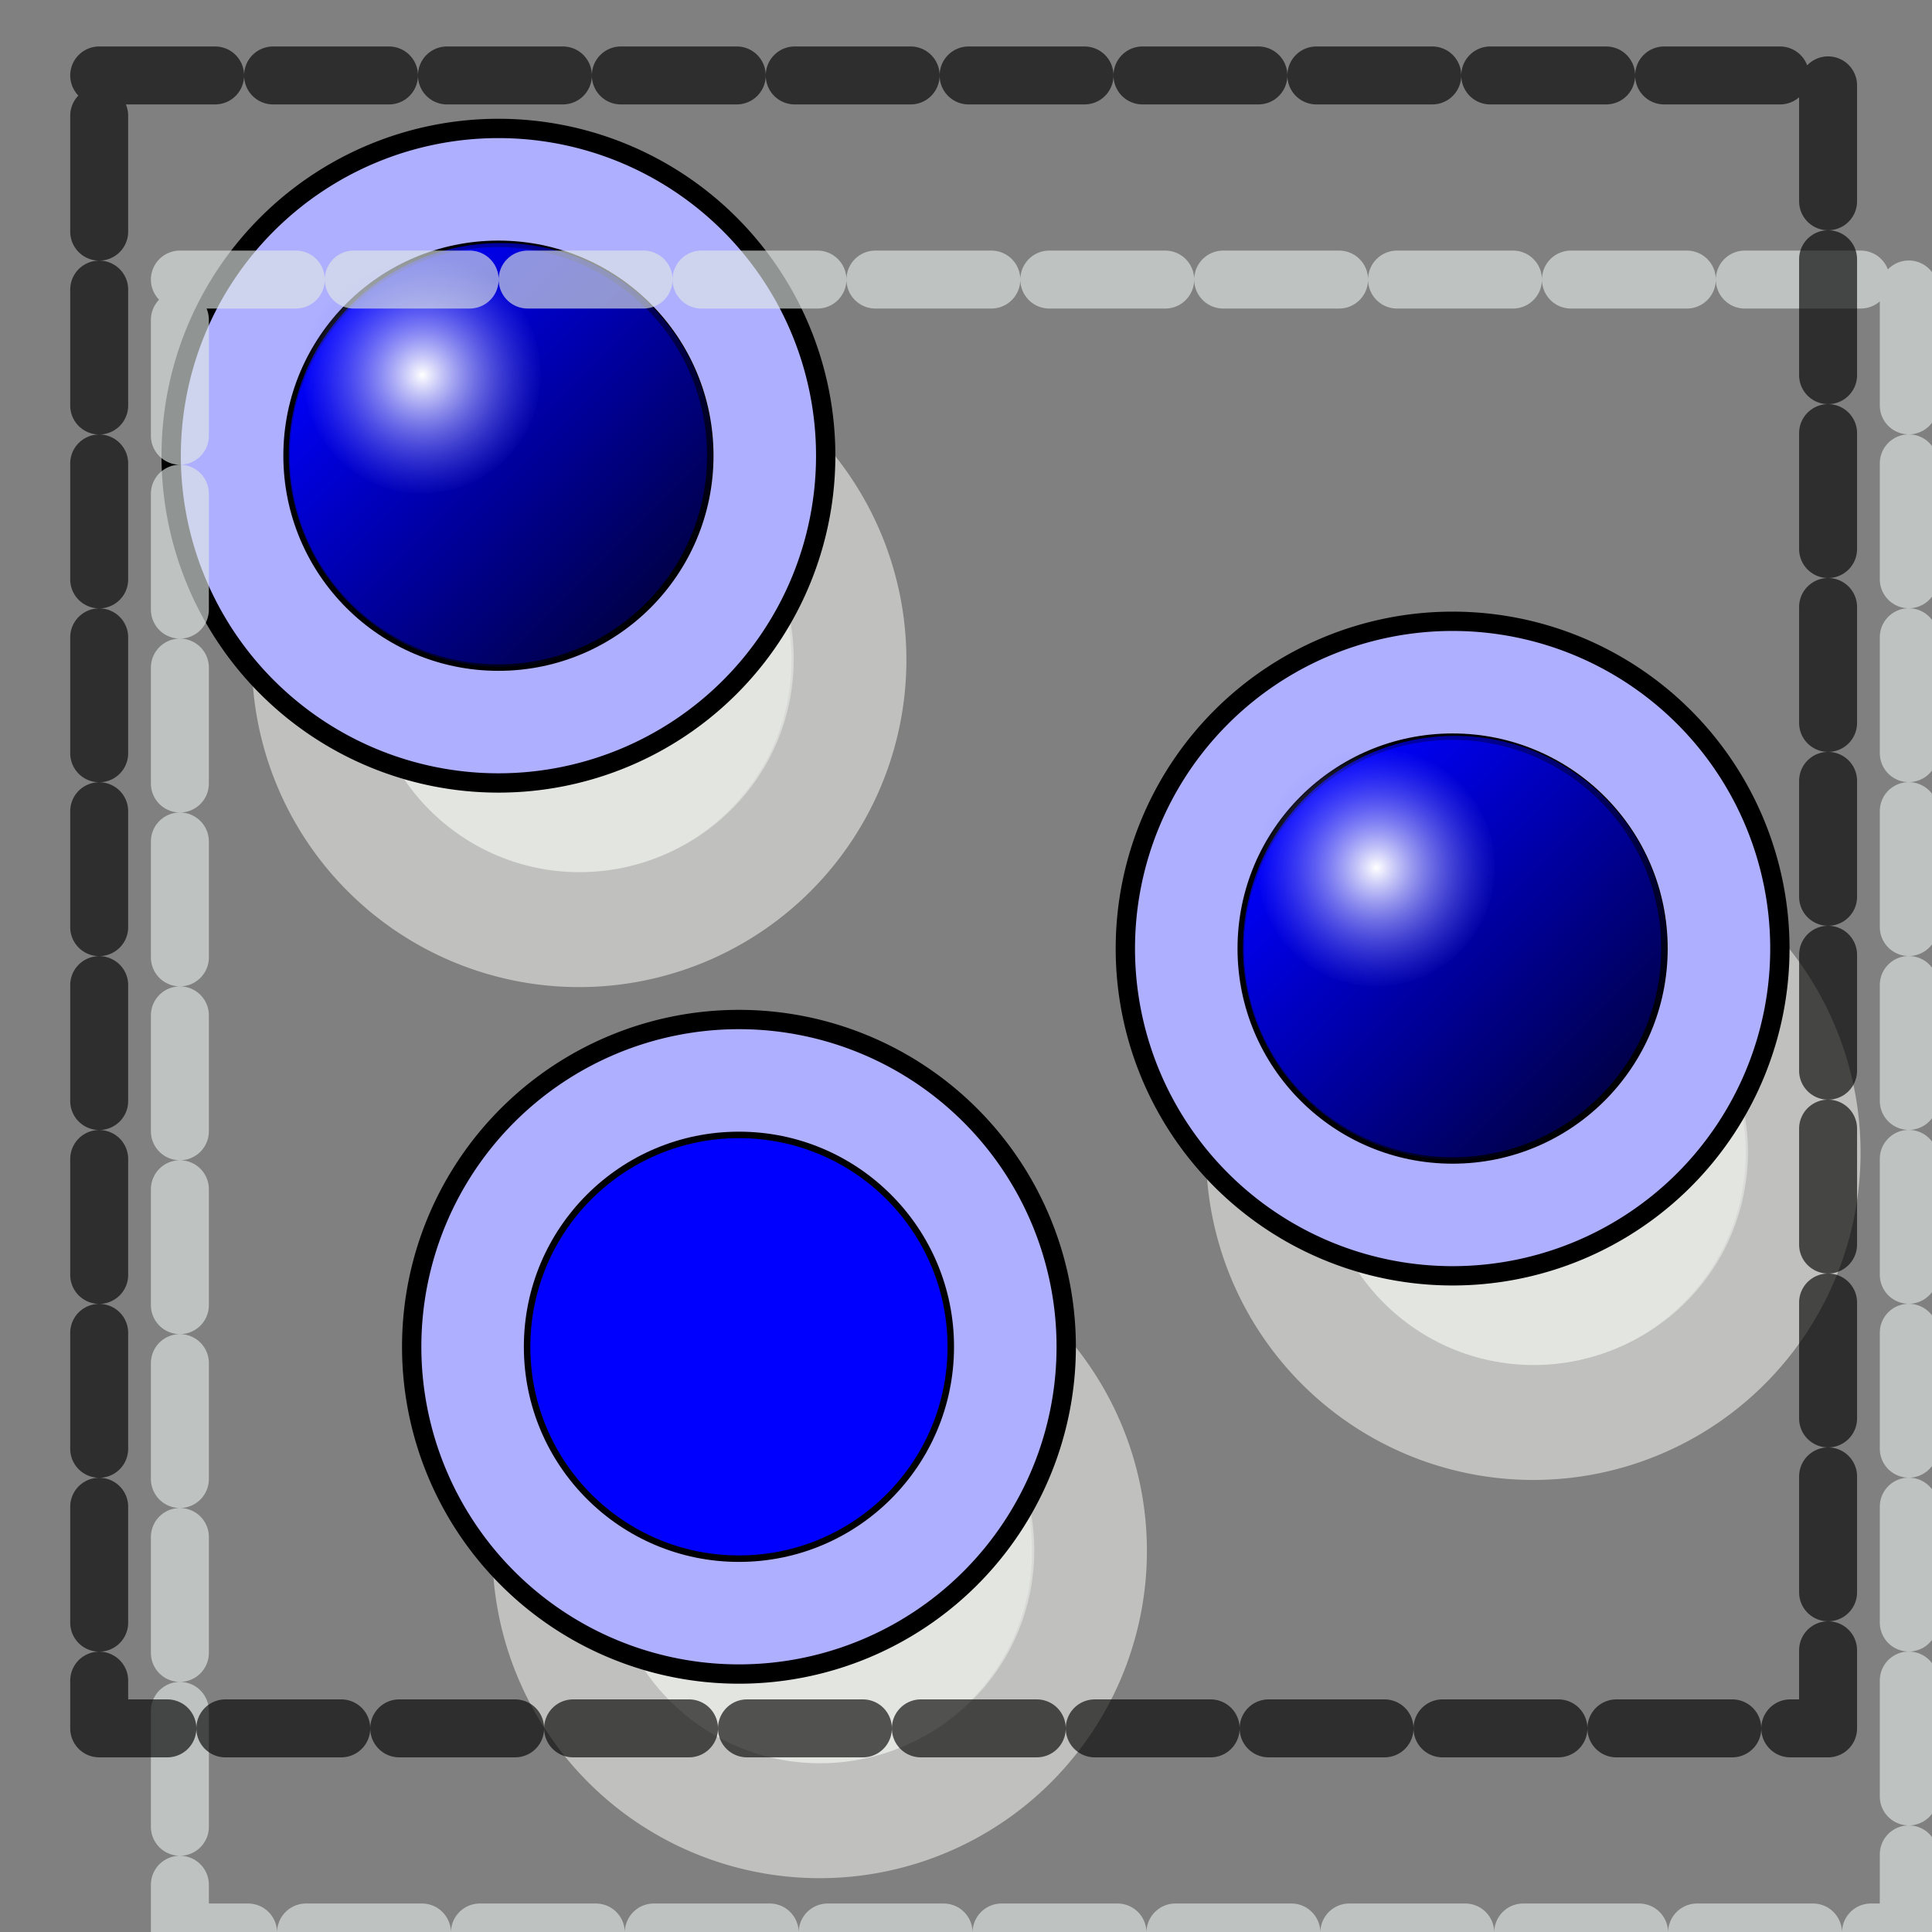 <?xml version="1.0" encoding="UTF-8" standalone="no"?>
<!-- Created with Inkscape (http://www.inkscape.org/) -->
<svg
   xmlns:dc="http://purl.org/dc/elements/1.1/"
   xmlns:cc="http://web.resource.org/cc/"
   xmlns:rdf="http://www.w3.org/1999/02/22-rdf-syntax-ns#"
   xmlns:svg="http://www.w3.org/2000/svg"
   xmlns="http://www.w3.org/2000/svg"
   xmlns:xlink="http://www.w3.org/1999/xlink"
   xmlns:sodipodi="http://sodipodi.sourceforge.net/DTD/sodipodi-0.dtd"
   xmlns:inkscape="http://www.inkscape.org/namespaces/inkscape"
   version="1.0"
   width="100"
   height="100"
   id="svg2"
   sodipodi:version="0.32"
   inkscape:version="0.45.1"
   sodipodi:docname="select_all.svg"
   sodipodi:docbase="/home/tris/src/aten/src/gui-qt/icons"
   inkscape:output_extension="org.inkscape.output.svg.inkscape">
  <rect width="100%" height="100%" fill="#808080" stroke="none"/>
  <sodipodi:namedview
     inkscape:window-height="714"
     inkscape:window-width="1024"
     inkscape:pageshadow="2"
     inkscape:pageopacity="0.0"
     guidetolerance="10.0"
     gridtolerance="10.0"
     objecttolerance="10.0"
     borderopacity="1.0"
     bordercolor="#666666"
     pagecolor="#ffffff"
     id="base"
     inkscape:zoom="4.9"
     inkscape:cx="50"
     inkscape:cy="49.897959"
     inkscape:window-x="0"
     inkscape:window-y="29"
     inkscape:current-layer="svg2" />
  <defs
     id="defs4">
    <linearGradient
       id="linearGradient3384">
      <stop
         style="stop-color:#0000ff;stop-opacity:1;"
         offset="0"
         id="stop3386" />
      <stop
         style="stop-color:#000000;stop-opacity:1"
         offset="1"
         id="stop3388" />
    </linearGradient>
    <linearGradient
       id="linearGradient3252">
      <stop
         style="stop-color:#ffffff;stop-opacity:1"
         offset="0"
         id="stop3254" />
      <stop
         style="stop-color:#7f7fff;stop-opacity:0;"
         offset="1"
         id="stop3256" />
    </linearGradient>
    <radialGradient
       inkscape:collect="always"
       xlink:href="#linearGradient3252"
       id="radialGradient3562"
       gradientUnits="userSpaceOnUse"
       gradientTransform="matrix(0.189,0,0,0.189,10.893,7.437)"
       cx="58.012"
       cy="63.346"
       fx="58.012"
       fy="63.346"
       r="33.113" />
    <linearGradient
       inkscape:collect="always"
       xlink:href="#linearGradient3384"
       id="linearGradient3565"
       gradientUnits="userSpaceOnUse"
       gradientTransform="matrix(0.238,0.238,-0.238,0.238,27.18,-5.304)"
       x1="25.398"
       y1="63.346"
       x2="90.625"
       y2="63.346" />
    <radialGradient
       inkscape:collect="always"
       xlink:href="#linearGradient3252"
       id="radialGradient3578"
       gradientUnits="userSpaceOnUse"
       gradientTransform="matrix(0.189,0,0,0.189,60.23,33.098)"
       cx="58.012"
       cy="63.346"
       fx="58.012"
       fy="63.346"
       r="33.113" />
    <linearGradient
       inkscape:collect="always"
       xlink:href="#linearGradient3384"
       id="linearGradient3581"
       gradientUnits="userSpaceOnUse"
       gradientTransform="matrix(0.238,0.238,-0.238,0.238,76.518,20.358)"
       x1="25.398"
       y1="63.346"
       x2="90.625"
       y2="63.346" />
    <radialGradient
       inkscape:collect="always"
       xlink:href="#linearGradient3252"
       id="radialGradient3594"
       gradientUnits="userSpaceOnUse"
       gradientTransform="matrix(0.189,0,0,0.189,23.424,53.628)"
       cx="58.012"
       cy="63.346"
       fx="58.012"
       fy="63.346"
       r="33.113" />
    <linearGradient
       inkscape:collect="always"
       xlink:href="#linearGradient3384"
       id="linearGradient3597"
       gradientUnits="userSpaceOnUse"
       gradientTransform="matrix(0.238,0.238,-0.238,0.238,39.711,40.888)"
       x1="25.398"
       y1="63.346"
       x2="90.625"
       y2="63.346" />
  </defs>
  <g
     id="g2702">
    <g
       style="fill:#e3e5e1;fill-opacity:1;stroke:none"
       transform="translate(5.897,11.057)"
       id="g4690">
      <path
         sodipodi:type="arc"
         style="opacity:0.641;fill:#e3e5e1;fill-opacity:1;fill-rule:evenodd;stroke:none;stroke-width:1px;stroke-linecap:butt;stroke-linejoin:miter;stroke-opacity:1"
         id="path4692"
         sodipodi:cx="105.54481"
         sodipodi:cy="47.27103"
         sodipodi:rx="16.939291"
         sodipodi:ry="16.939291"
         d="M 122.484 47.271 A 16.939 16.939 0 1 1  88.606,47.271 A 16.939 16.939 0 1 1  122.484 47.271 z"
         transform="translate(-81.466,-24.175)" />
      <g
         style="fill:#e3e5e1;fill-opacity:1;stroke:none"
         id="g4694"
         transform="matrix(0.689,0,0,0.689,-10.661,-2.682)">
        <path
           d="M 66.376,37.437 C 66.377,46.233 59.247,53.364 50.452,53.364 C 41.656,53.364 34.526,46.233 34.528,37.437 C 34.526,28.641 41.656,21.51 50.452,21.51 C 59.247,21.51 66.377,28.641 66.376,37.437 L 66.376,37.437 z "
           style="fill:#e3e5e1;fill-opacity:1;fill-rule:evenodd;stroke:none;stroke-width:0.488px;stroke-linecap:butt;stroke-linejoin:miter;stroke-opacity:1"
           id="path4696" />
        <path
           d="M 61.877,48.638 C 55.658,54.858 45.574,54.859 39.355,48.64 C 33.135,42.42 33.136,32.336 39.357,26.118 C 45.575,19.897 55.659,19.896 61.879,26.116 C 68.098,32.335 68.098,42.419 61.877,48.638 L 61.877,48.638 z "
           style="opacity:0.717;fill:#e3e5e1;fill-opacity:1;fill-rule:evenodd;stroke:none;stroke-width:1px;stroke-linecap:butt;stroke-linejoin:miter;stroke-opacity:1"
           id="path4698" />
        <path
           d="M 53.64,31.341 C 53.641,36.278 49.639,40.281 44.702,40.281 C 39.766,40.281 35.764,36.278 35.765,31.341 C 35.764,26.405 39.766,22.402 44.702,22.402 C 49.639,22.402 53.641,26.405 53.64,31.341 L 53.64,31.341 z "
           style="fill:#e3e5e1;fill-opacity:1;fill-rule:evenodd;stroke:none;stroke-width:1px;stroke-linecap:butt;stroke-linejoin:miter;stroke-opacity:1"
           id="path4700" />
      </g>
    </g>
    <path
       transform="translate(-79.746,-23.684)"
       d="M 122.484 47.271 A 16.939 16.939 0 1 1  88.606,47.271 A 16.939 16.939 0 1 1  122.484 47.271 z"
       sodipodi:ry="16.939291"
       sodipodi:rx="16.939291"
       sodipodi:cy="47.27103"
       sodipodi:cx="105.54481"
       id="path4651"
       style="opacity:1;fill:#afafff;fill-opacity:1;fill-rule:evenodd;stroke:#000000;stroke-width:1px;stroke-linecap:butt;stroke-linejoin:miter;stroke-opacity:1"
       sodipodi:type="arc" />
    <path
       d="M 36.763,23.587 C 36.764,29.644 31.855,34.554 25.799,34.554 C 19.742,34.554 14.833,29.644 14.834,23.587 C 14.833,17.531 19.742,12.621 25.799,12.621 C 31.855,12.621 36.764,17.531 36.763,23.587 L 36.763,23.587 z "
       style="fill:#0000ff;fill-opacity:1;fill-rule:evenodd;stroke:#000000;stroke-width:0.336px;stroke-linecap:butt;stroke-linejoin:miter;stroke-opacity:1"
       id="path3474" />
    <path
       d="M 33.665,31.3 C 29.384,35.583 22.44,35.584 18.158,31.301 C 13.875,27.019 13.876,20.075 18.159,15.793 C 22.441,11.51 29.384,11.509 33.667,15.792 C 37.949,20.074 37.949,27.018 33.665,31.3 L 33.665,31.3 z "
       style="opacity:0.717;fill:url(#linearGradient3565);fill-opacity:1;fill-rule:evenodd;stroke:none;stroke-width:1px;stroke-linecap:butt;stroke-linejoin:miter;stroke-opacity:1"
       id="path3476" />
    <path
       d="M 27.994,19.39 C 27.995,22.789 25.239,25.545 21.84,25.545 C 18.44,25.545 15.685,22.789 15.685,19.39 C 15.685,15.991 18.44,13.235 21.84,13.235 C 25.239,13.235 27.995,15.991 27.994,19.39 L 27.994,19.39 z "
       style="fill:url(#radialGradient3562);fill-opacity:1;fill-rule:evenodd;stroke:none;stroke-width:1px;stroke-linecap:butt;stroke-linejoin:miter;stroke-opacity:1"
       id="path3478" />
  </g>
  <use
     x="0"
     y="0"
     xlink:href="#g2702"
     id="use2714"
     transform="translate(12.449,46.122)"
     width="100"
     height="100" />
  <use
     x="0"
     y="0"
     xlink:href="#g2702"
     id="use2716"
     transform="translate(49.388,25.51)"
     width="100"
     height="100" />
  <rect
     style="opacity:0.641;fill:none;fill-opacity:1;fill-rule:evenodd;stroke:#e0e8e5;stroke-width:3;stroke-linecap:round;stroke-linejoin:round;stroke-miterlimit:4;stroke-dasharray:6,3;stroke-dashoffset:0;stroke-opacity:1"
     id="rect4726"
     width="89.487"
     height="85.555"
     x="9.311"
     y="14.47" />
  <rect
     style="opacity:0.641;fill:none;fill-opacity:1;fill-rule:evenodd;stroke:#000000;stroke-width:3;stroke-linecap:round;stroke-linejoin:round;stroke-miterlimit:4;stroke-dasharray:6,3;stroke-dashoffset:0;stroke-opacity:1"
     id="rect4688"
     width="89.487"
     height="85.555"
     x="5.134"
     y="3.905" />
</svg>
